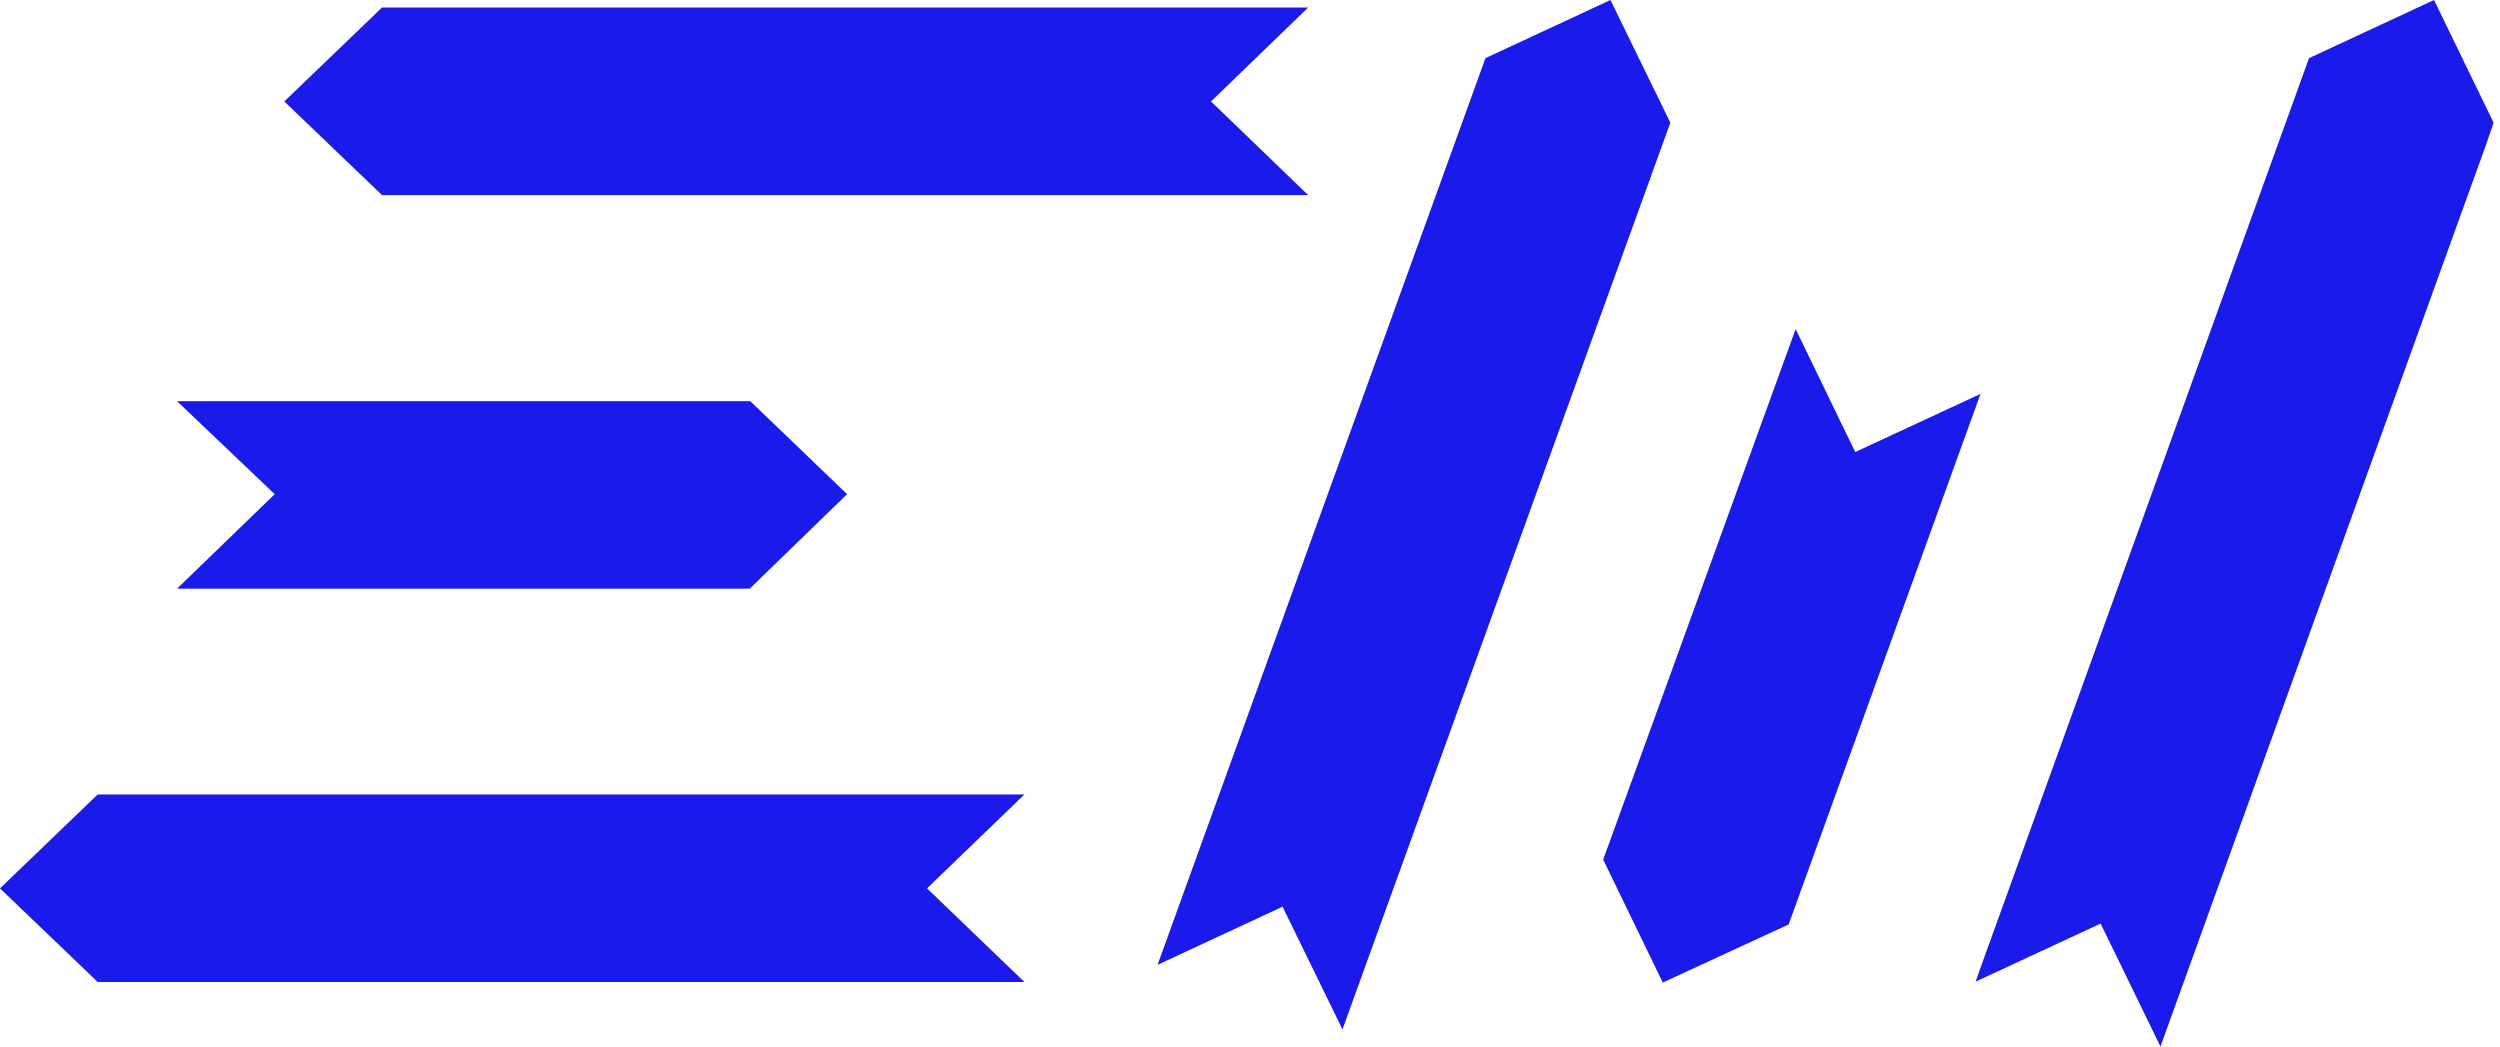<?xml version="1.0" encoding="UTF-8"?>
<svg style="" viewBox="0 0 86 36" xmlns="http://www.w3.org/2000/svg">
<rect class="" width="100%" height="100%" fill="none" style=""/>
<title>logo</title>
<g class="currentLayer" style="">
<title>Layer 1</title>
<path class="" d="m57.46 4.22-11.21 31-0.07 0.19-2.06-4.22-4.3 2 11.28-31.19 4.3-2zm28.07 0.73-11.21 31.05-2.06-4.23-4.3 2 0.26-0.73 11.21-31.04 4.3-2 2.05 4.22zm-24 26.85 6.6-18.25-4.31 2-2.05-4.23-6.62 18.25 2.05 4.23zm-35.72-18h-19.72l3.36 3.2-3.36 3.25h19.7l3.35-3.25zm-22.45 13.53h31.88l-3.35 3.23 3.35 3.22h-31.88l-3.36-3.22zm9.78-27.07h31.86l-3.34 3.23 3.34 3.22h-31.86l-3.36-3.22z" fill="#1a1aeb" fill-rule="evenodd"/>
</g>
</svg>
